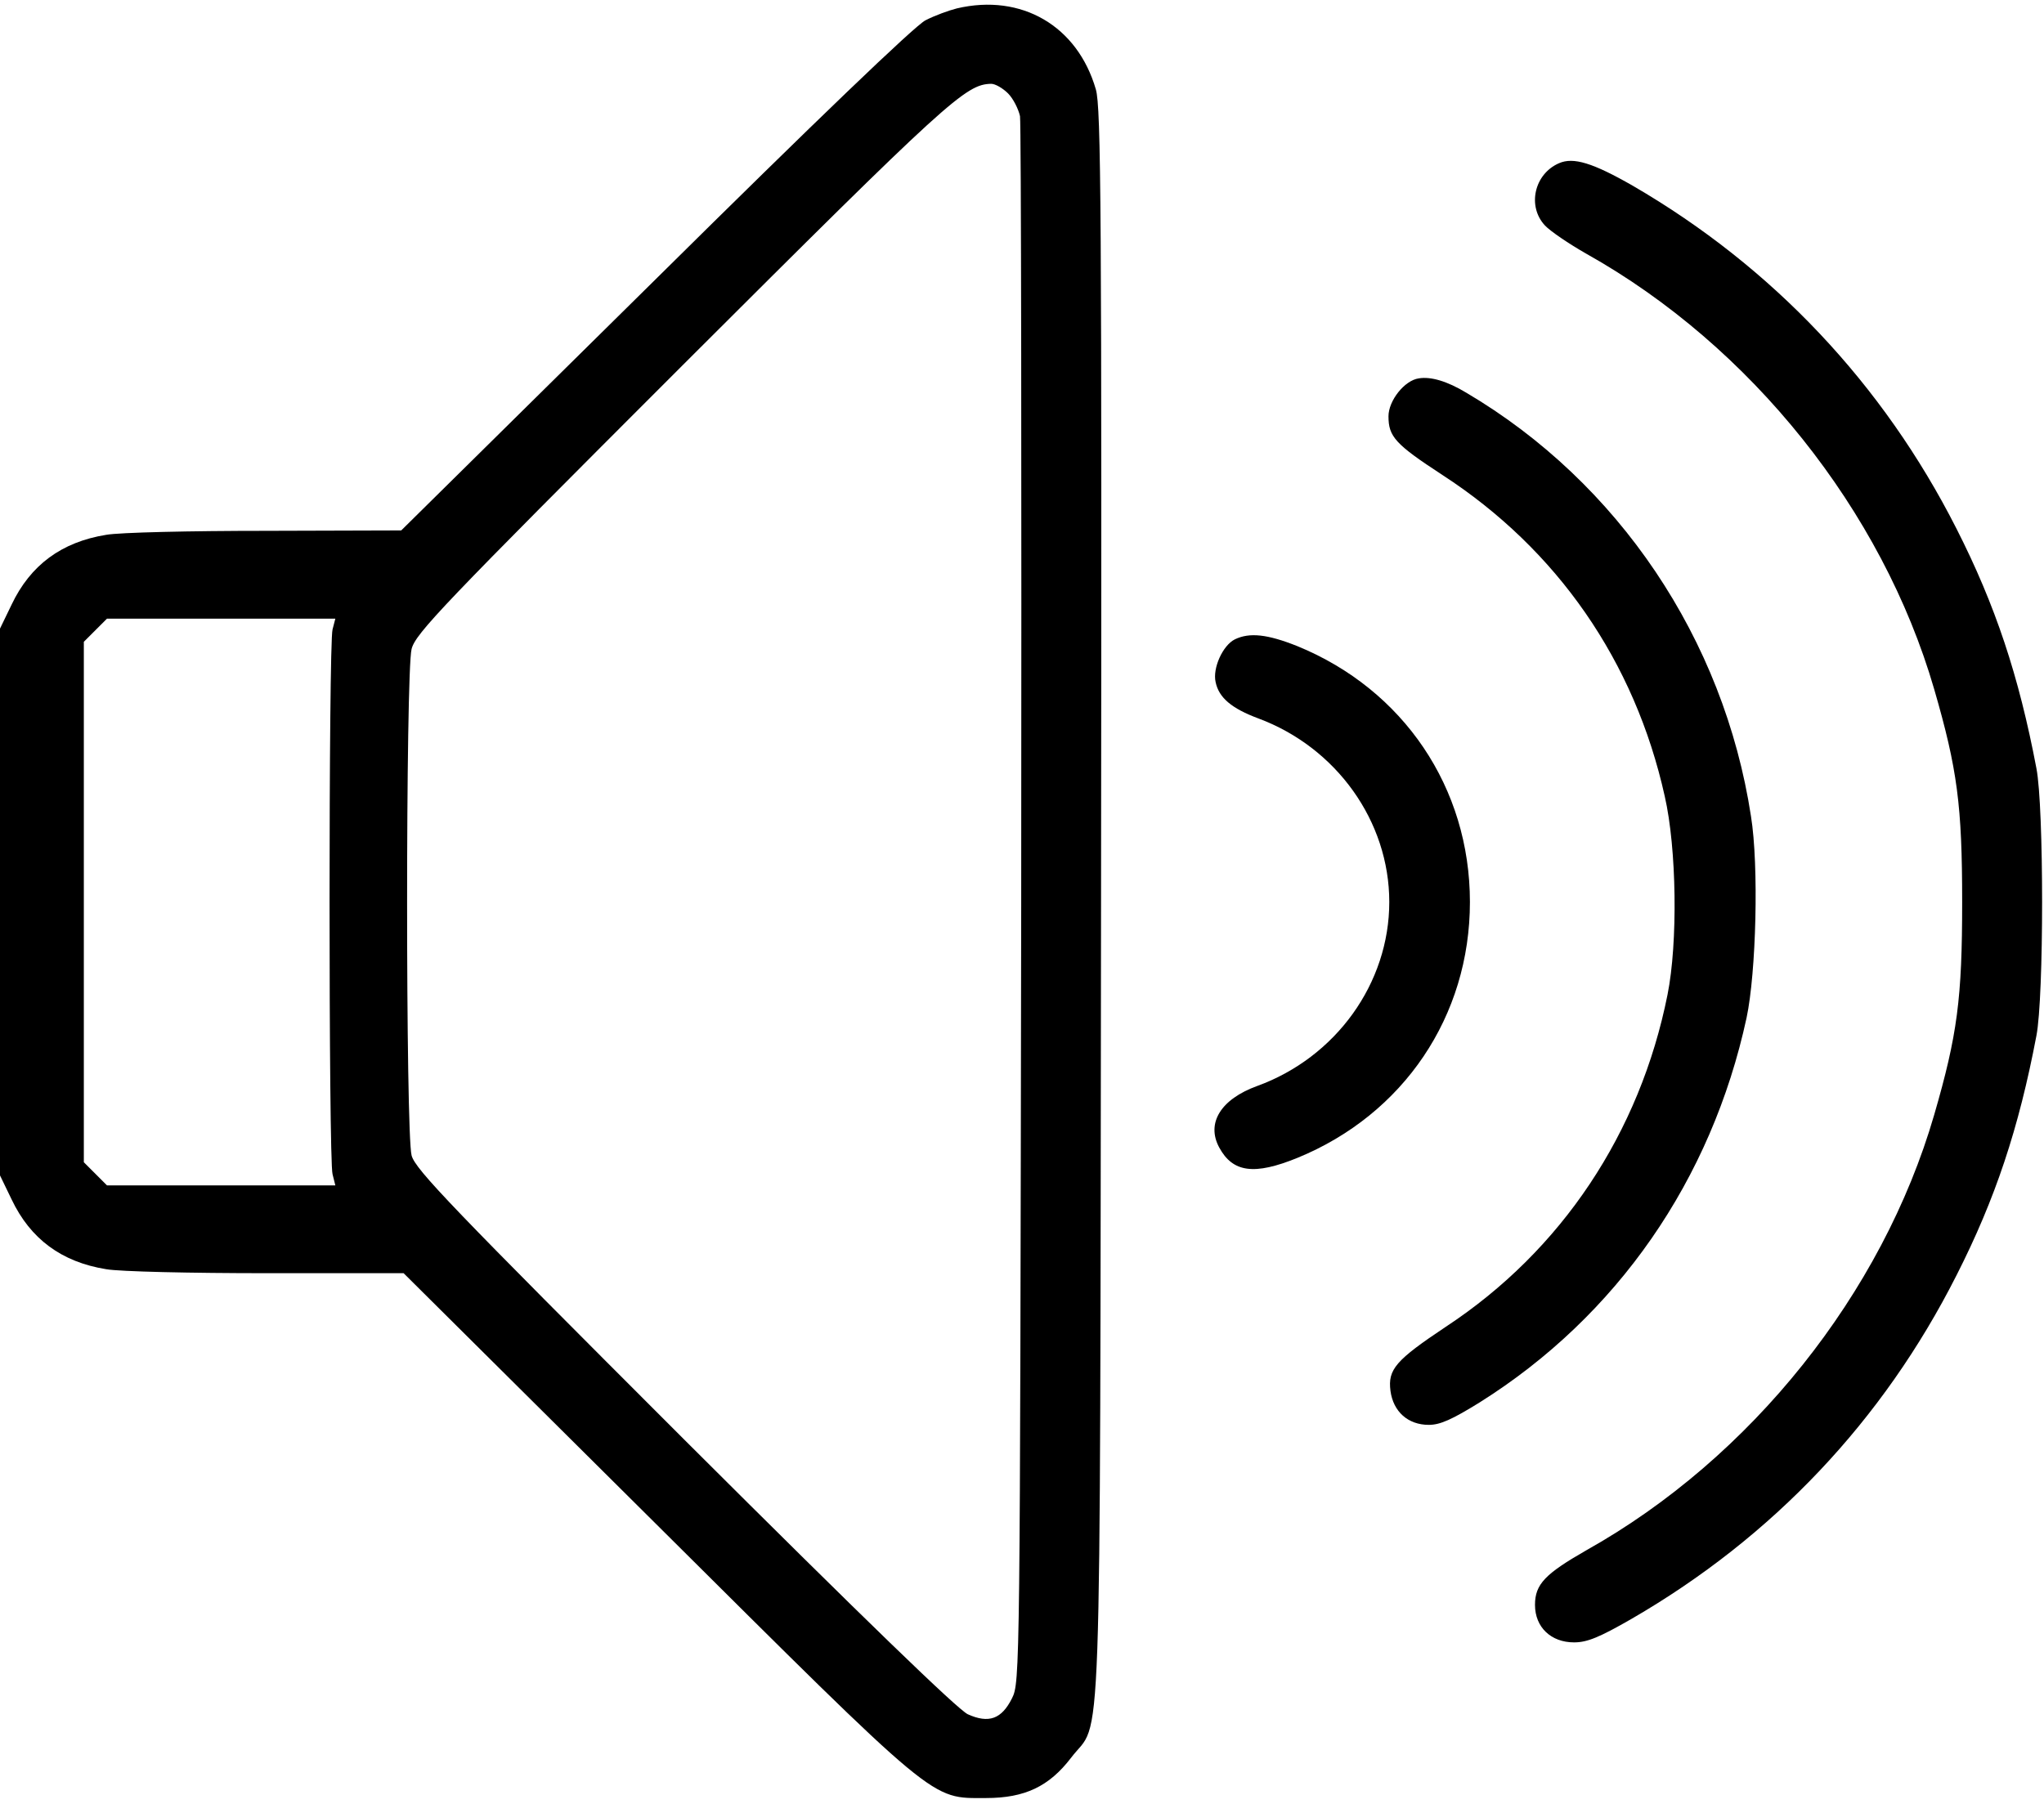 <?xml version="1.0" standalone="no"?>
<!DOCTYPE svg PUBLIC "-//W3C//DTD SVG 20010904//EN"
 "http://www.w3.org/TR/2001/REC-SVG-20010904/DTD/svg10.dtd">
<svg version="1.0" xmlns="http://www.w3.org/2000/svg"
 width="512pt" height="452pt" viewBox="0 0 512 452"
 preserveAspectRatio="xMidYMid meet">
<g transform="translate(0,452) scale(0.1,-0.1)"
fill="#000000" stroke="none">
<path d="M2397 4499 c-20 -5 -56 -18 -79 -30 -27 -14 -273 -250 -677 -650
l-636 -628 -340 -1 c-187 0 -366 -4 -399 -10 -112 -18 -190 -76 -237 -175
l-29 -60 0 -685 0 -685 29 -60 c47 -99 125 -157 237 -175 33 -6 213 -10 402
-10 l343 0 632 -628 c713 -709 686 -687 827 -687 97 0 158 29 213 101 78 103
72 -89 75 2139 2 1746 0 1996 -13 2041 -46 159 -186 241 -348 203z m128 -213
c13 -13 26 -39 30 -57 3 -19 4 -909 3 -1979 -3 -1922 -3 -1945 -23 -1985 -26
-52 -58 -64 -111 -40 -26 13 -255 234 -711 689 -579 579 -673 676 -682 711
-15 56 -15 1210 0 1269 10 39 76 108 677 709 668 667 711 706 775 707 10 0 29
-11 42 -24z m-1692 -1343 c-10 -36 -10 -1330 0 -1365 l7 -28 -286 0 -286 0
-29 29 -29 29 0 652 0 652 29 29 29 29 286 0 286 0 -7 -27z"/>
<path d="M3905 4111 c-62 -27 -80 -108 -35 -156 13 -14 60 -46 104 -71 412
-231 741 -643 871 -1091 58 -200 70 -291 70 -533 0 -242 -12 -333 -70 -533
-130 -448 -459 -860 -871 -1091 -103 -59 -129 -85 -129 -137 0 -56 40 -94 98
-94 33 0 64 13 144 59 354 205 630 497 814 861 97 191 156 368 200 600 19 97
19 573 0 670 -44 232 -103 409 -200 600 -184 363 -461 656 -810 859 -101 58
-150 73 -186 57z"/>
<path d="M3554 3572 c-36 -5 -76 -56 -76 -95 0 -51 17 -70 135 -147 288 -187
482 -467 557 -805 30 -131 33 -367 7 -497 -69 -346 -265 -641 -555 -832 -126
-84 -146 -107 -139 -161 7 -52 44 -85 96 -85 29 0 59 14 127 56 344 216 581
557 669 964 24 113 31 381 11 505 -68 444 -332 836 -713 1061 -48 29 -89 41
-119 36z"/>
<path d="M3093 2918 c-30 -15 -56 -72 -48 -107 8 -39 40 -66 107 -91 196 -73
328 -258 328 -460 0 -203 -133 -389 -331 -461 -91 -33 -128 -93 -95 -154 34
-63 88 -70 196 -26 266 109 432 355 432 641 0 286 -166 532 -432 641 -75 30
-120 35 -157 17z"/>
</g>
</svg>
